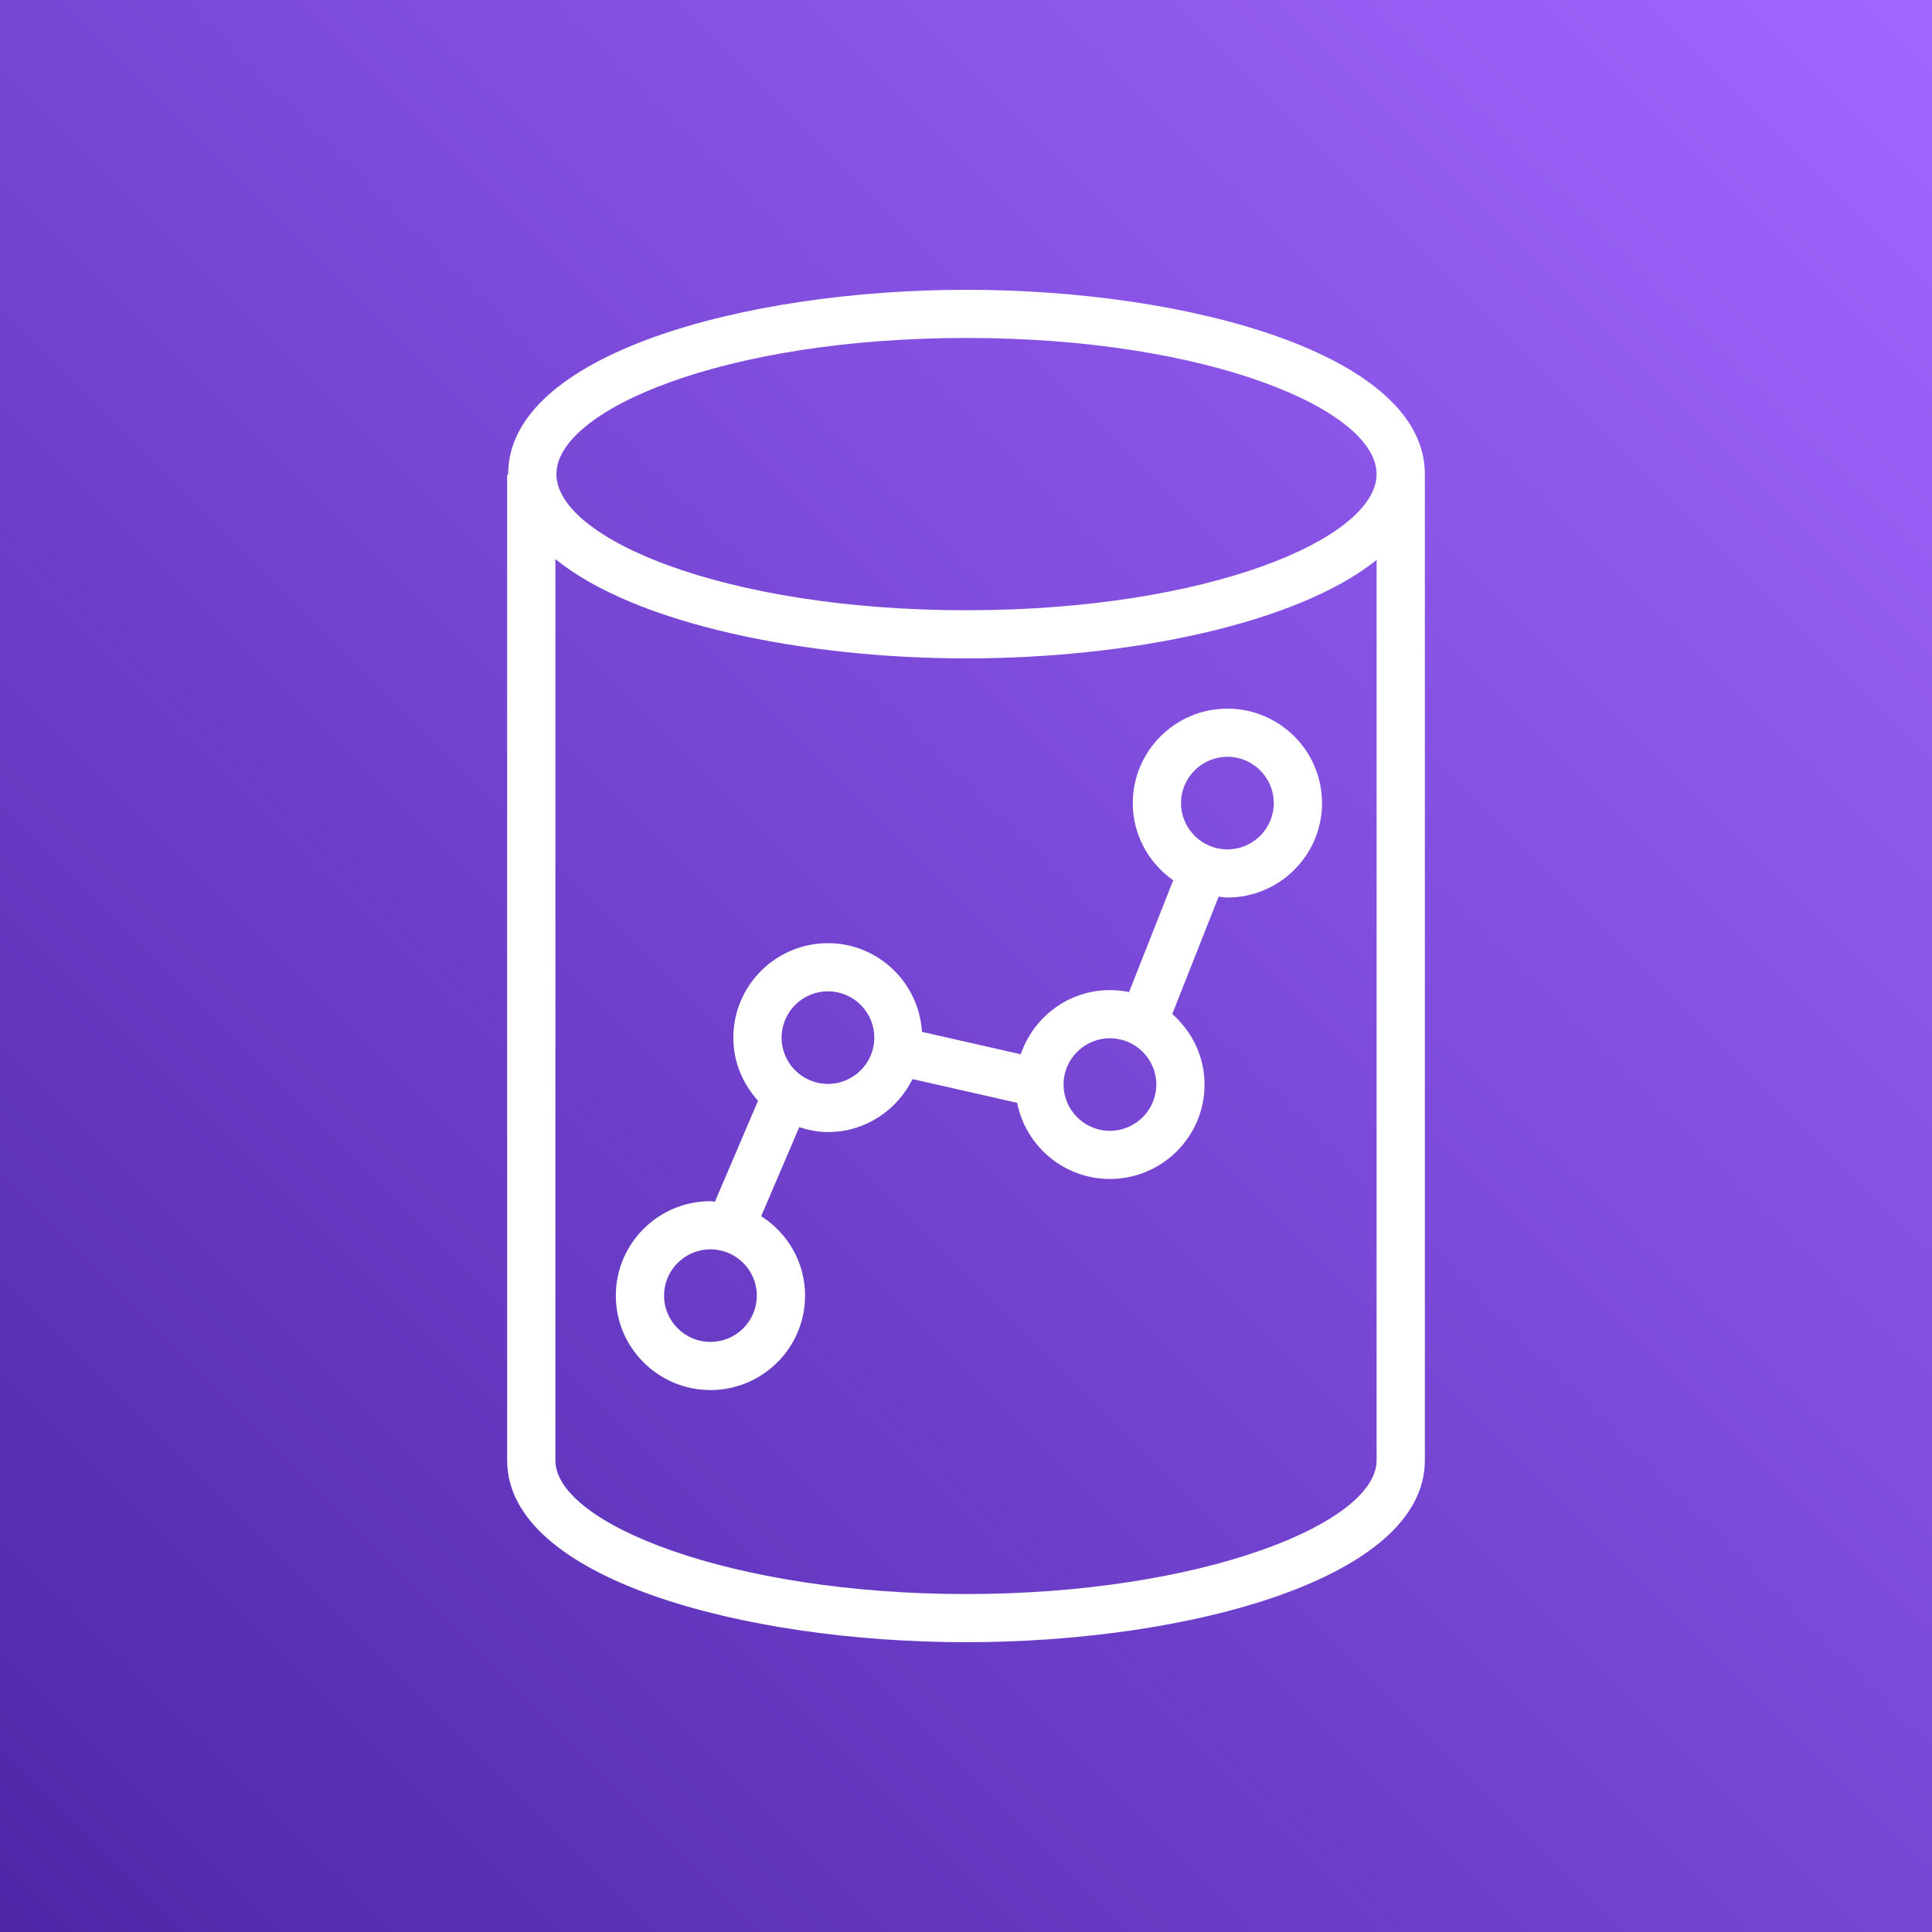 <svg viewBox="0 0 256 256" version="1.1" xmlns="http://www.w3.org/2000/svg" xmlns:xlink="http://www.w3.org/1999/xlink" preserveAspectRatio="xMidYMid" height="1em" width="1em">
  <rect x="0" y="0" width="256" height="256" fill="#333333" stroke="none"/>
  <defs>
    <linearGradient x1="0%" y1="100%" x2="100%" y2="0%" id="a">
      <stop stop-color="#4D27A8" offset="0%"/>
      <stop stop-color="#A166FF" offset="100%"/>
    </linearGradient>
  </defs>
  <g>
    <rect fill="url(#a)" x="0" y="0" width="256" height="256"/>
    <path d="M162.64,112.546 C159.249,112.546 156.493,109.795 156.493,106.414 C156.493,103.032 159.249,100.278 162.64,100.278 C166.028,100.278 168.784,103.032 168.784,106.414 C168.784,109.795 166.028,112.546 162.64,112.546 M147.07,149.838 C143.682,149.838 140.927,147.088 140.927,143.706 C140.927,140.325 143.682,137.574 147.07,137.574 C150.458,137.574 153.217,140.325 153.217,143.706 C153.217,147.088 150.458,149.838 147.07,149.838 M109.703,143.624 C106.318,143.624 103.563,140.873 103.563,137.492 C103.563,134.11 106.318,131.356 109.703,131.356 C113.095,131.356 115.85,134.11 115.85,137.492 C115.85,140.873 113.095,143.624 109.703,143.624 M94.137,177.809 C90.752,177.809 87.993,175.059 87.993,171.677 C87.993,168.295 90.752,165.545 94.137,165.545 C97.528,165.545 100.283,168.295 100.283,171.677 C100.283,175.059 97.528,177.809 94.137,177.809 M162.64,93.898 C155.726,93.898 150.1,99.513 150.1,106.414 C150.1,110.644 152.226,114.374 155.458,116.642 L149.608,131.452 C148.787,131.283 147.936,131.194 147.07,131.194 C141.572,131.194 136.941,134.767 135.256,139.696 L122.166,136.726 C121.76,130.189 116.358,124.975 109.703,124.975 C102.793,124.975 97.17,130.591 97.17,137.492 C97.17,140.717 98.429,143.633 100.446,145.854 L94.734,159.225 C94.53,159.212 94.341,159.164 94.137,159.164 C87.226,159.164 81.6,164.776 81.6,171.677 C81.6,178.575 87.226,184.19 94.137,184.19 C101.051,184.19 106.676,178.575 106.676,171.677 C106.676,167.249 104.349,163.375 100.862,161.149 L105.903,149.354 C107.111,149.74 108.37,150.004 109.703,150.004 C114.636,150.004 118.871,147.123 120.913,142.985 L134.78,146.131 C135.914,151.874 140.99,156.219 147.07,156.219 C153.984,156.219 159.61,150.607 159.61,143.706 C159.61,139.977 157.932,136.662 155.33,134.365 L161.477,118.808 C161.867,118.847 162.241,118.926 162.64,118.926 C169.551,118.926 175.177,113.311 175.177,106.414 C175.177,99.513 169.551,93.898 162.64,93.898 M128,211.219 C96.86,211.219 73.593,201.871 73.593,193.512 L73.593,74.085 C84.186,82.693 106.609,87.242 128.067,87.242 C149.429,87.242 171.756,82.731 182.407,74.197 L182.407,193.512 C182.407,201.871 159.137,211.219 128,211.219 M128.067,44.781 C160.089,44.781 182.407,54.288 182.407,62.823 C182.407,71.354 160.089,80.861 128.067,80.861 C96.042,80.861 73.727,71.354 73.727,62.823 C73.727,54.288 96.042,44.781 128.067,44.781 M188.8,62.823 C188.8,46.96 157.51,38.4 128.067,38.4 C98.624,38.4 67.334,46.96 67.334,62.823 C67.334,62.848 67.341,62.877 67.341,62.902 L67.2,62.902 L67.2,193.512 C67.2,209.158 98.525,217.6 128,217.6 C157.475,217.6 188.8,209.158 188.8,193.512 L188.8,62.902 L188.794,62.902 C188.794,62.877 188.8,62.848 188.8,62.823" fill="#FFFFFF"/>
  </g>
</svg>
